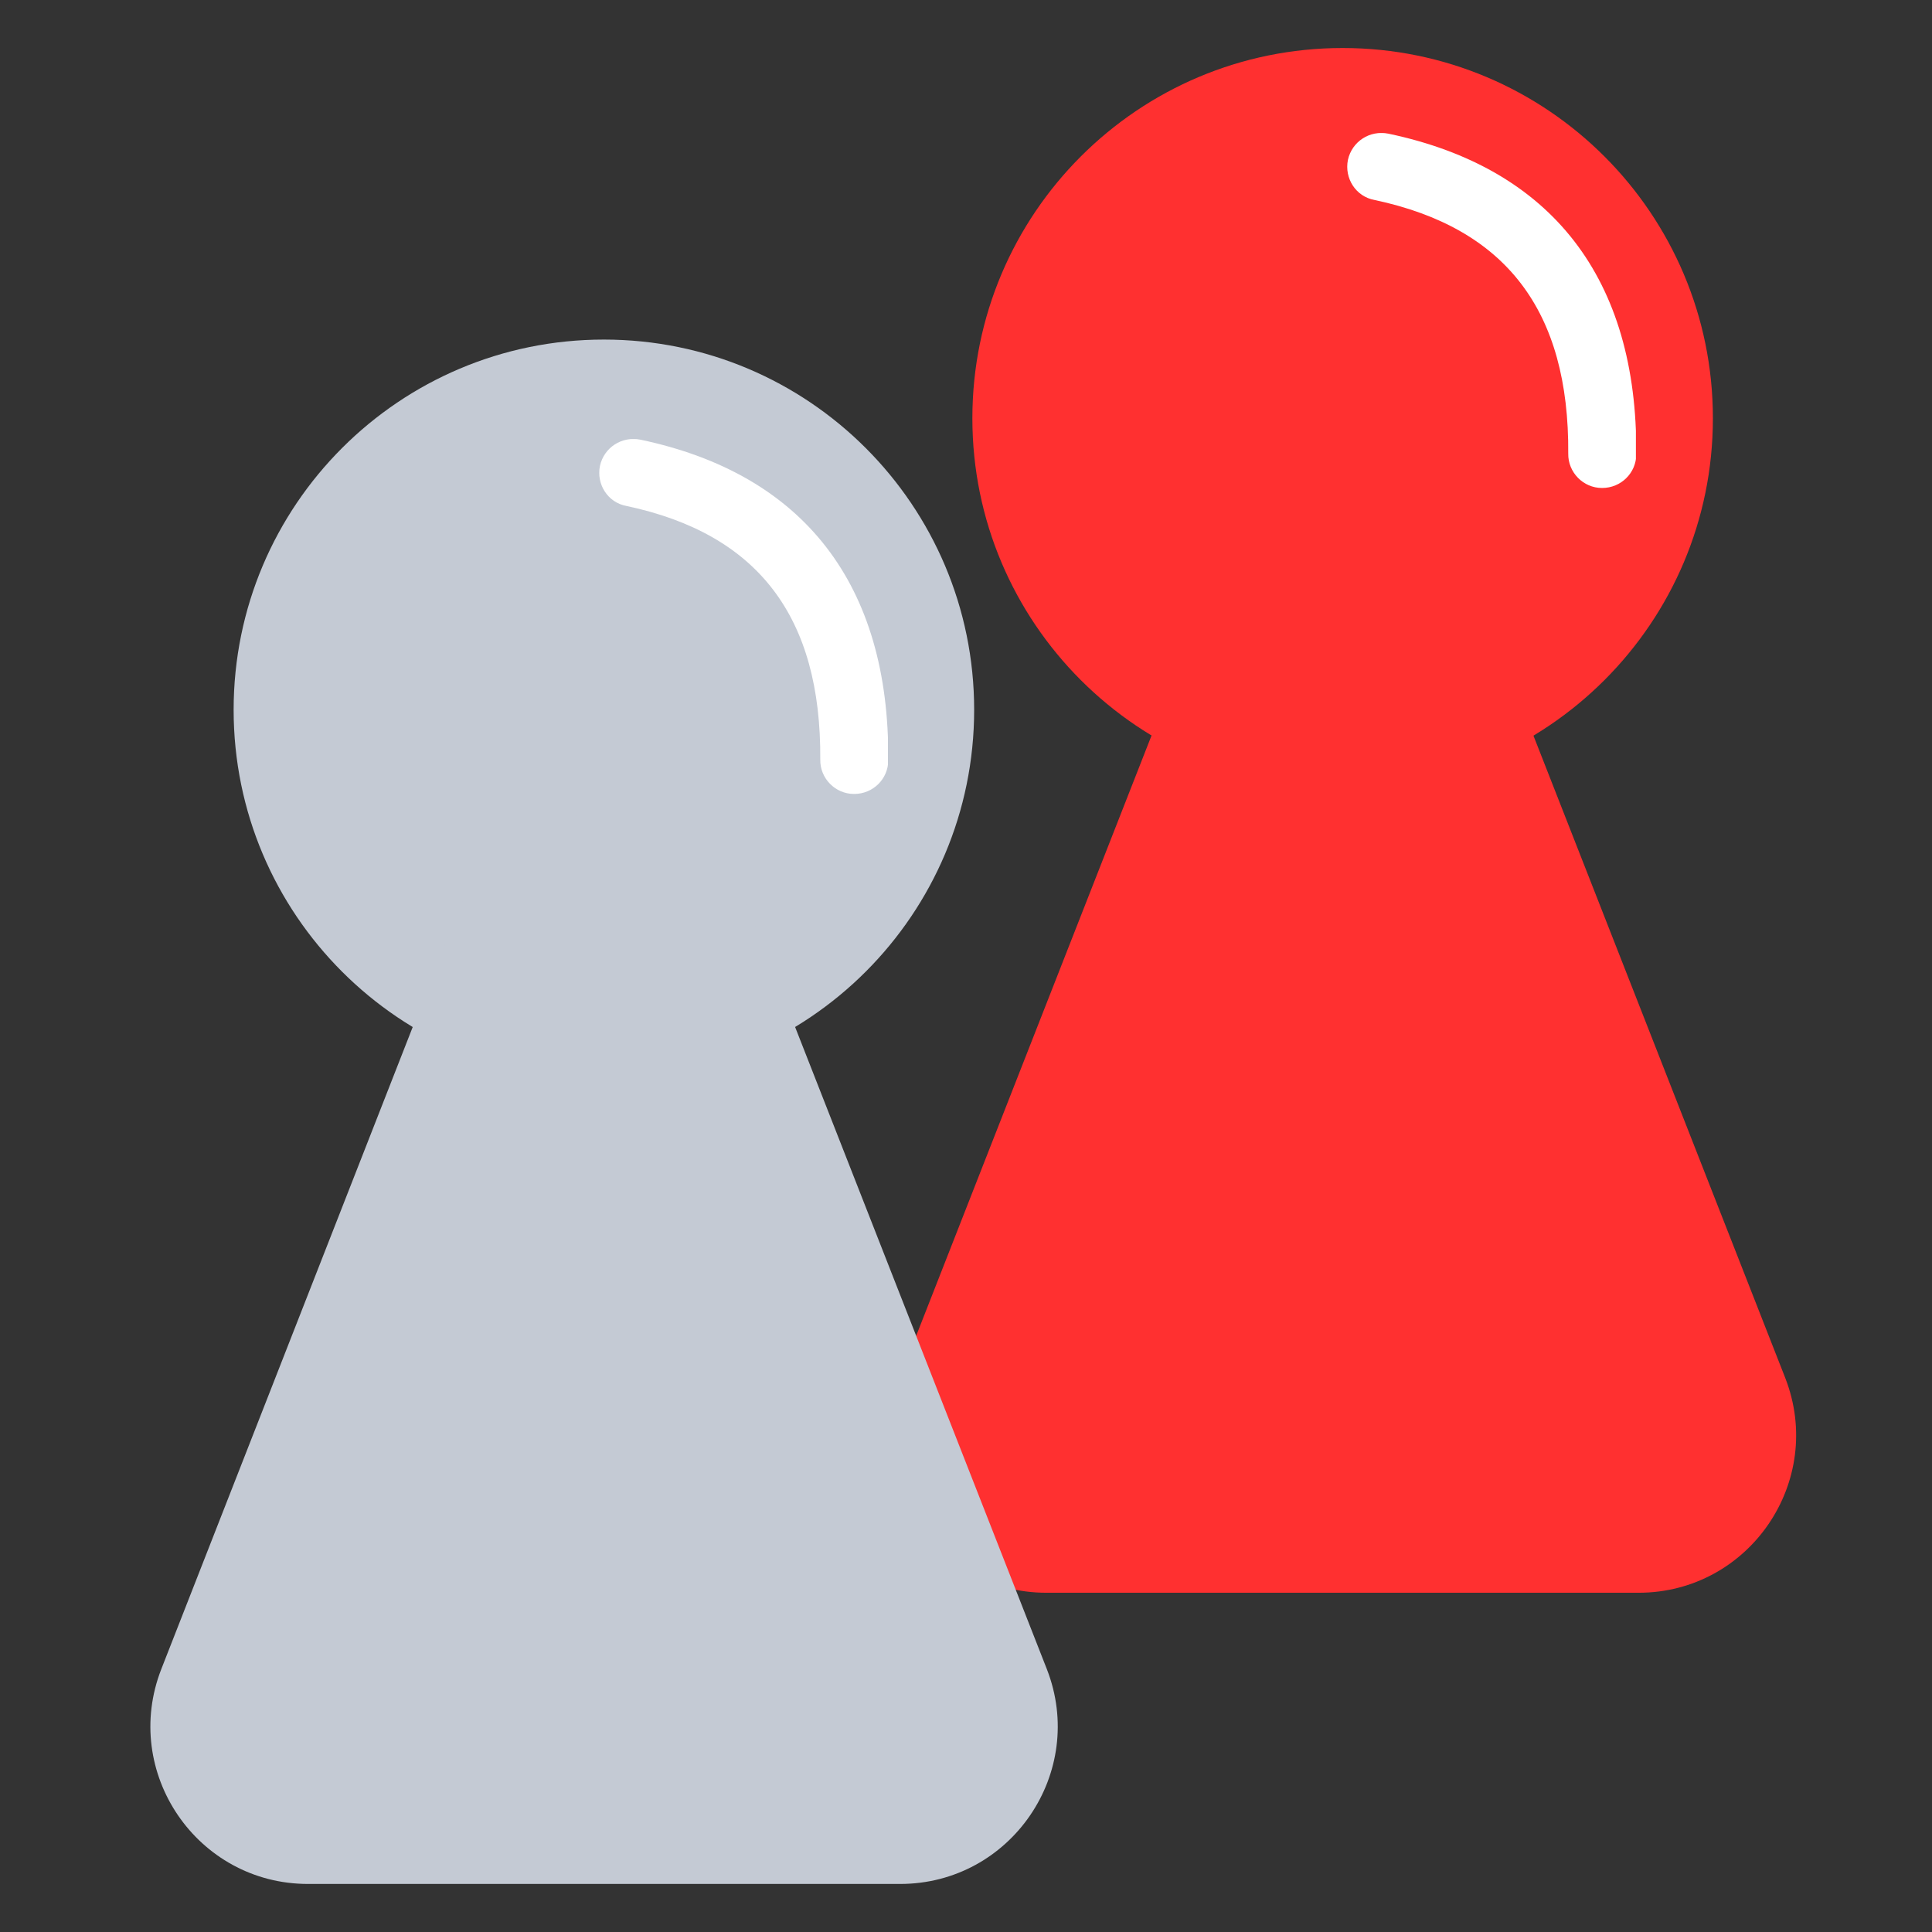 <svg width="54" height="54" viewBox="0 0 54 54" fill="none" xmlns="http://www.w3.org/2000/svg">
<rect x="0" y="0" width="54" height="54" fill="#333333" stroke="none"/>
<path d="M37.527 22.04C43.243 22.04 47.876 17.407 47.876 11.691C47.876 5.975 43.243 1.342 37.527 1.342C31.811 1.342 27.178 5.975 27.178 11.691C27.178 17.407 31.811 22.04 37.527 22.04Z" fill="#FF3030"/>
<path d="M33.428 17.39L25.148 38.508C24.018 41.398 26.148 44.518 29.248 44.518H45.797C48.896 44.518 51.026 41.398 49.896 38.508L41.617 17.39C40.157 13.66 34.877 13.66 33.418 17.39H33.428Z" fill="#FF3030"/>
<path d="M16.879 30.19C22.595 30.19 27.228 25.556 27.228 19.84C27.228 14.125 22.595 9.491 16.879 9.491C11.163 9.491 6.53 14.125 6.53 19.84C6.53 25.556 11.163 30.19 16.879 30.19Z" fill="#C4CAD4"/>
<path d="M12.779 25.53L4.51 46.648C3.38 49.538 5.51 52.657 8.609 52.657H25.158C28.258 52.657 30.388 49.538 29.258 46.648L20.979 25.53C19.519 21.8 14.239 21.8 12.779 25.53Z" fill="#C4CAD4"/>
<g clip-path="url(#clip0_1907_10776)">
<path d="M44.774 13.639C44.251 13.639 43.824 13.201 43.833 12.679C43.862 8.687 42.094 6.369 38.416 5.589C37.894 5.494 37.571 4.981 37.675 4.468C37.789 3.955 38.283 3.632 38.806 3.736C43.377 4.696 45.772 7.794 45.734 12.698C45.734 13.22 45.306 13.639 44.783 13.639H44.774Z" fill="white"/>
</g>
<g clip-path="url(#clip1_1907_10776)">
<path d="M23.868 22.191C23.345 22.191 22.917 21.754 22.927 21.231C22.955 17.24 21.188 14.921 17.51 14.142C16.987 14.047 16.664 13.534 16.769 13.021C16.883 12.508 17.377 12.185 17.9 12.289C22.471 13.249 24.865 16.347 24.827 21.25C24.827 21.773 24.4 22.191 23.877 22.191H23.868Z" fill="white"/>
</g>
<defs>
<clipPath id="clip0_1907_10776">
<rect width="8.068" height="9.921" fill="white" transform="translate(37.656 3.718)"/>
</clipPath>
<clipPath id="clip1_1907_10776">
<rect width="8.068" height="9.921" fill="white" transform="translate(16.75 12.271)"/>
</clipPath>
</defs>
</svg>
